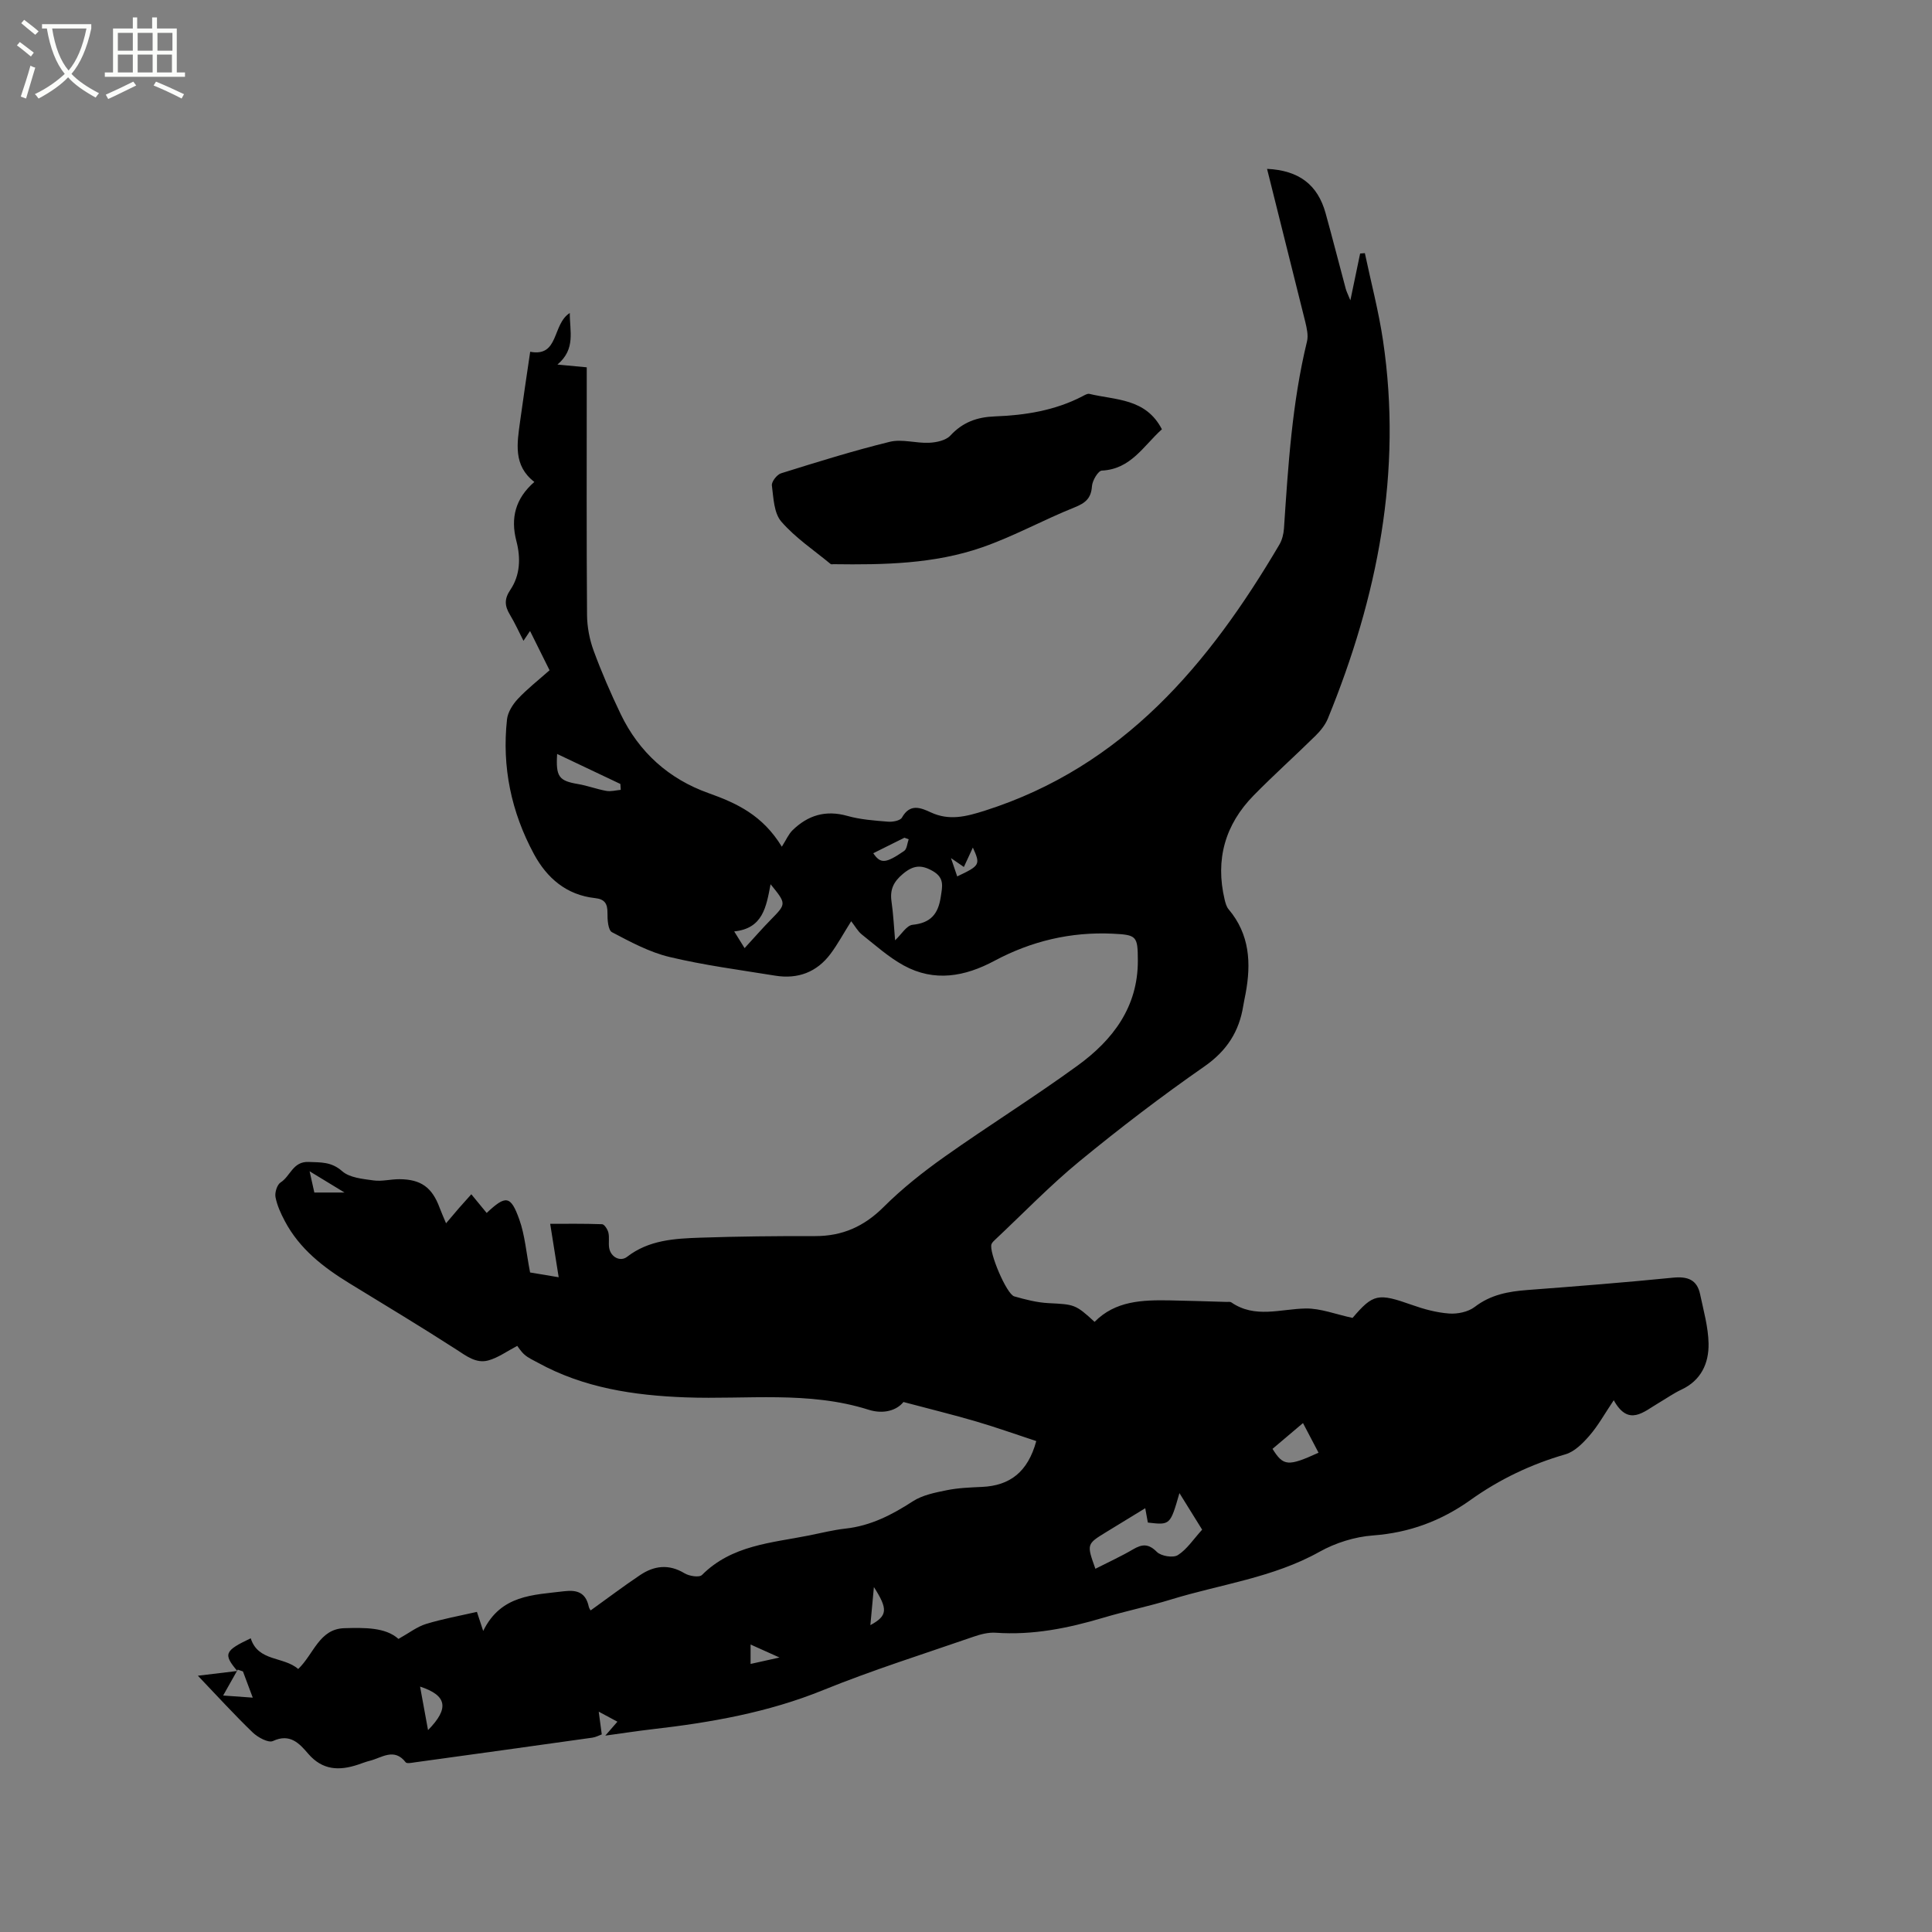 <svg enable-background="new 0 0 400 400" viewBox="0 0 400 400" xmlns="http://www.w3.org/2000/svg"><rect x="0" y="0" width="400" height="400" fill="#808080" stroke="none"/><path d="m6.4 11.7c-1-.8-1.9-1.6-2.9-2.3l.6-.7c.9.7 1.9 1.4 2.9 2.2zm-2.1 8.3c.7-2.1 1.4-4.2 2-6.4.2.1.6.3 1 .4-.7 2.3-1.3 4.4-1.9 6.4zm3-12.8c-1.1-.9-2.1-1.7-2.9-2.4l.6-.7c1 .8 2 1.5 3 2.4zm1.4-1.3v-.9h10.2v.9c-.9 4.2-2.3 7.3-4.1 9.4 1.3 1.4 3.2 2.7 5.7 4-.2.2-.4.5-.7.9-2.5-1.4-4.4-2.7-5.7-4.2-1.4 1.5-3.5 3-6.1 4.4 0 0 0 0-.1-.1-.3-.4-.5-.7-.7-.8 2.7-1.3 4.7-2.8 6.2-4.2-1.8-2.2-3-5.3-3.7-9.4zm9.2 0h-7.1c.6 3.8 1.7 6.7 3.4 8.7 1.7-2 2.9-4.8 3.7-8.7z" fill="#fbfcfa"/><path d="m31.6 3.6h.9v2.3h4.1v9.1h1.7v.9h-16.6v-.9h1.7v-9.1h4.1v-2.3h.9v2.3h3.1v-2.3zm-4 13.3.6.8c-1.9.9-3.8 1.9-5.8 2.8-.2-.3-.3-.6-.5-.9 2-.9 3.9-1.8 5.7-2.7zm-3.2-10.1v3.7h3.1v-3.7zm0 4.5v3.7h3.1v-3.7zm4.1-4.5v3.7h3.1v-3.7zm0 4.5v3.7h3.1v-3.7zm9.1 9.1c-2.1-1.1-4.1-2-5.8-2.7l.5-.8c2.2.9 4.1 1.8 5.8 2.6zm-1.9-13.6h-3.1v3.7h3.1zm-3.2 4.5v3.7h3.1v-3.7z" fill="#fbfcfa"/><path d="m262.33 34.96c6.62.32 10.48 3.28 12.12 9.18 1.44 5.2 2.77 10.43 4.17 15.64.15.57.43 1.1.96 2.4.78-3.74 1.4-6.71 2.02-9.69.33-.03.65-.05.98-.08 1.27 6.03 2.86 12.02 3.76 18.1 4.04 27.21-1.14 53.12-11.42 78.26-.54 1.31-1.52 2.53-2.54 3.54-4.23 4.17-8.66 8.13-12.82 12.37-5.93 6.04-7.98 13.29-6.01 21.58.17.7.38 1.49.83 2.01 4.37 5.18 4.68 11.15 3.51 17.43-.15.83-.35 1.66-.48 2.5-.85 5.38-3.41 9.36-8.06 12.6-8.87 6.17-17.48 12.75-25.83 19.61-6.12 5.03-11.66 10.78-17.44 16.21-.31.29-.66.6-.8.97-.6 1.54 3.1 10.35 4.71 10.81 2.32.66 4.71 1.28 7.1 1.4 5.33.27 5.58.23 9.53 3.88 4.31-4.38 9.92-4.55 15.59-4.45 3.92.07 7.84.21 11.76.32.32.01.71-.07.94.08 4.91 3.4 10.19 1.37 15.4 1.28 3.1-.05 6.22 1.2 9.72 1.95 4.28-5 5.26-5.18 12.3-2.69 2.47.88 5.09 1.59 7.69 1.78 1.75.13 3.95-.33 5.3-1.36 3.31-2.55 6.98-3.21 10.94-3.51 10.04-.76 20.08-1.55 30.1-2.55 3.02-.3 4.99.39 5.63 3.43.71 3.39 1.69 6.8 1.75 10.22.07 4.07-1.54 7.62-5.63 9.53-1.62.76-3.11 1.82-4.66 2.73-3.14 1.83-6.27 5.02-9.34-.54-1.9 2.83-3.23 5.26-5.01 7.31-1.37 1.58-3.09 3.34-4.99 3.89-7.12 2.05-13.67 5.18-19.65 9.45-6.1 4.35-12.68 6.79-20.22 7.35-3.76.28-7.74 1.53-11.03 3.37-9.63 5.39-20.46 6.72-30.74 9.88-4.65 1.43-9.44 2.41-14.1 3.8-7.26 2.16-14.56 3.63-22.2 3.09-1.52-.11-3.16.32-4.63.83-10.4 3.6-20.93 6.91-31.12 11.05-11.44 4.65-23.34 6.72-35.46 8.11-3.03.35-6.04.82-9.64 1.31 1.02-1.17 1.67-1.92 2.51-2.88-1.21-.65-2.25-1.21-3.87-2.08.25 1.89.43 3.2.63 4.71-.59.21-1.23.57-1.92.67-12.27 1.73-24.55 3.43-36.83 5.12-.62.09-1.6.29-1.84-.01-2.41-3.1-4.97-.92-7.47-.31-.82.2-1.61.53-2.41.79-3.89 1.29-7.34 1.19-10.32-2.27-1.78-2.07-3.73-4.28-7.29-2.62-.94.44-3.12-.75-4.18-1.76-3.77-3.63-7.3-7.51-11.36-11.76 3.26-.39 5.59-.67 8.16-.98-2.96-3.51-2.65-4.19 2.78-6.77 1.54 4.88 6.8 3.71 9.83 6.36 3.22-3.07 4.35-8.3 9.54-8.45 4.2-.12 8.53-.2 11.22 2.22 2.25-1.26 3.86-2.53 5.69-3.09 3.41-1.05 6.95-1.68 10.55-2.51.4 1.22.72 2.19 1.3 3.95 3.68-7.51 10.36-7.43 16.75-8.22 2.76-.34 4.49.33 5.1 3.17.1.46.45.87.41.79 3.47-2.49 6.78-5 10.23-7.31 2.91-1.95 5.95-2.33 9.19-.37.97.59 3.06.92 3.62.35 6.18-6.19 14.39-6.63 22.21-8.19 2.49-.5 4.97-1.13 7.49-1.41 5.21-.57 9.62-2.84 13.95-5.65 2.01-1.3 4.62-1.81 7.04-2.3 2.37-.48 4.84-.57 7.27-.68 5.79-.26 9.5-3.08 11.25-9.49-4.12-1.35-8.24-2.83-12.44-4.06-4.8-1.41-9.66-2.59-15.06-4.03-1.39 1.74-4.14 2.58-7.22 1.6-12.43-3.94-25.24-2.09-37.89-2.56-10.7-.4-21.09-1.95-30.62-7.2-.93-.51-1.93-.95-2.71-1.63s-1.34-1.62-1.52-1.83c-2.13 1.11-3.95 2.45-5.98 3.01-2.51.69-4.52-.89-6.62-2.25-7.3-4.71-14.74-9.18-22.15-13.72-5.4-3.31-10.31-7.11-13.35-12.84-.84-1.58-1.62-3.27-1.95-5-.18-.95.33-2.59 1.07-3.05 2.01-1.27 2.52-4.36 5.77-4.23 2.55.1 4.73-.06 6.96 1.91 1.54 1.36 4.24 1.6 6.47 1.91 1.75.25 3.59-.26 5.38-.25 4.47.02 6.77 1.7 8.32 5.89.36.96.78 1.9 1.34 3.24 1.07-1.26 1.86-2.21 2.67-3.14.82-.94 1.66-1.87 2.56-2.87 1.17 1.43 2.17 2.64 3.18 3.87 3.96-3.73 4.98-3.65 6.77 1.39 1.15 3.23 1.41 6.77 2.22 10.93 1.03.17 3.04.51 5.92.99-.64-4.02-1.2-7.55-1.76-11.06 3.09 0 6.93-.06 10.75.08.47.02 1.14 1.07 1.3 1.74.24 1.01-.01 2.13.16 3.16.32 1.91 2.3 2.94 3.71 1.85 4.49-3.48 9.81-3.78 15.09-3.96 7.94-.27 15.9-.35 23.85-.33 5.63.01 10.11-1.98 14.15-6 3.86-3.85 8.21-7.29 12.67-10.45 9.08-6.43 18.54-12.32 27.54-18.87 7.26-5.28 12.48-12.1 12.45-21.74-.02-5.07-.24-5.31-5.21-5.55-8.68-.41-16.84 1.53-24.47 5.61-6.15 3.29-12.45 4.44-18.79.97-3.12-1.71-5.84-4.16-8.65-6.39-.87-.69-1.43-1.76-2.23-2.77-1.67 2.66-2.82 4.8-4.26 6.73-2.85 3.83-6.79 5.3-11.47 4.54-7.32-1.19-14.7-2.15-21.89-3.87-4.15-.99-8.09-3.12-11.91-5.13-.8-.42-.95-2.59-.93-3.95.02-1.94-.54-2.89-2.59-3.11-5.89-.64-9.95-4.15-12.63-9.11-4.69-8.68-6.66-18.03-5.58-27.88.16-1.48 1.16-3.08 2.22-4.22 1.94-2.08 4.21-3.85 6.59-5.96-1.3-2.61-2.59-5.2-4.04-8.13-.55.82-.88 1.32-1.36 2.03-.96-1.88-1.78-3.69-2.8-5.39-1.08-1.79-1.23-3.23.08-5.16 2.05-3.04 2.17-6.61 1.25-10.11-1.24-4.76-.21-8.8 3.72-12.23-4.43-3.42-3.56-8.02-2.95-12.54.64-4.72 1.36-9.43 2.09-14.41 6.03 1.13 4.49-5.66 8.2-8.03-.03 3.81 1.27 7.44-2.56 10.68 2.34.22 4.05.38 6.07.57v3.54c0 15.91-.06 31.82.06 47.73.02 2.47.51 5.06 1.36 7.38 1.64 4.46 3.54 8.84 5.6 13.13 3.8 7.92 9.99 13.46 18.2 16.38 5.83 2.08 11.18 4.55 15.17 11.09.92-1.45 1.39-2.59 2.2-3.39 3.19-3.12 6.86-4.25 11.35-2.99 2.72.77 5.61.97 8.44 1.2.96.08 2.52-.21 2.88-.85 1.64-2.92 3.79-2.09 5.94-1.09 3.84 1.79 7.31.9 11.22-.34 28.73-9.15 46.42-30.38 60.99-55.1.56-.96.86-2.18.94-3.3.87-13.01 1.67-26.01 4.77-38.75.3-1.24-.04-2.72-.35-4.03-2.62-10.5-5.25-20.97-7.92-31.7zm-35.54 289.84c2.74-1.4 5.34-2.58 7.79-4.02 1.89-1.11 3.2-1.22 4.94.53.87.87 3.37 1.28 4.34.66 1.89-1.2 3.22-3.28 5.03-5.27-1.36-2.2-2.94-4.73-4.7-7.57-1.91 6.64-1.91 6.64-6.54 6.1-.16-.9-.33-1.84-.54-2.97-2.91 1.78-5.52 3.37-8.13 4.97-4.01 2.46-4.01 2.47-2.19 7.57zm-41.47-130.12c1.29-1.2 2.37-3.08 3.62-3.21 3.74-.38 5.3-2.23 5.83-5.75.33-2.19.83-3.95-1.65-5.38-2.4-1.38-4.05-1.19-6.17.58-1.93 1.61-2.72 3.22-2.38 5.67.39 2.71.52 5.46.75 8.09zm-56.8-31.15c-.03-.41-.05-.81-.08-1.22-4.31-2.04-8.62-4.09-13.09-6.21-.3 4.74.38 5.56 4.33 6.23 1.96.33 3.86 1.06 5.82 1.41.97.18 2.01-.12 3.02-.21zm134.94 136.44c2.25 3.61 3.22 3.67 9.53.8-1.04-1.99-2.07-3.96-3.22-6.14-2.29 1.95-4.22 3.58-6.31 5.34zm-103.92-116.9c-.9 4.74-1.6 9.16-7.53 9.77.7 1.13 1.26 2.04 2.15 3.46 2.04-2.22 3.69-4.12 5.46-5.92 3.2-3.27 3.22-3.25-.08-7.31zm-70.92 175.13c4.46-4.53 3.91-7.19-1.65-9.01.54 2.97 1.05 5.73 1.65 9.01zm-38.32-12.15c-.36-.12-.72-.25-1.08-.37-1.01 1.79-2.02 3.57-3.02 5.36 1.86.13 3.73.27 6.13.44-.89-2.38-1.46-3.9-2.03-5.43zm130.5-169.4c1.49 2.21 2.55 2.17 6.39-.47.59-.4.64-1.59.94-2.42-.29-.11-.58-.21-.88-.32-2.15 1.07-4.29 2.13-6.45 3.21zm-115.72 70.25h6.25c-2.73-1.66-4.7-2.86-7.23-4.4.43 1.94.7 3.15.98 4.4zm115.85 81.68c-.25 2.74-.48 5.18-.73 7.89 3.58-1.95 3.67-3.29.73-7.89zm15.96-150.92c.57 1.68.92 2.72 1.29 3.79 4.73-2.24 4.84-2.44 3.24-5.97-.64 1.38-1.24 2.67-1.86 4.02-.81-.55-1.45-1-2.67-1.84zm-35.5 165.51c-2.41-1.08-4.12-1.85-5.99-2.69v4.02c1.88-.42 3.55-.79 5.99-1.33z"/><path d="m240.56 88.88c-3.8 3.4-6.41 8.27-12.44 8.55-.76.04-1.96 2.06-2.04 3.22-.17 2.53-1.35 3.49-3.61 4.4-6.45 2.58-12.59 6-19.13 8.27-9.91 3.45-20.35 3.63-30.75 3.49-.21 0-.49.07-.62-.04-3.47-2.87-7.3-5.42-10.21-8.78-1.53-1.76-1.62-4.91-1.95-7.48-.1-.77 1.04-2.24 1.88-2.51 7.46-2.33 14.94-4.67 22.53-6.53 2.55-.62 5.44.33 8.16.2 1.51-.07 3.44-.48 4.37-1.48 2.57-2.77 5.51-3.84 9.23-3.98 6.26-.23 12.42-1.21 18.1-4.15.46-.24 1.05-.61 1.47-.51 5.41 1.31 11.67.87 15.01 7.33z"/></svg>
